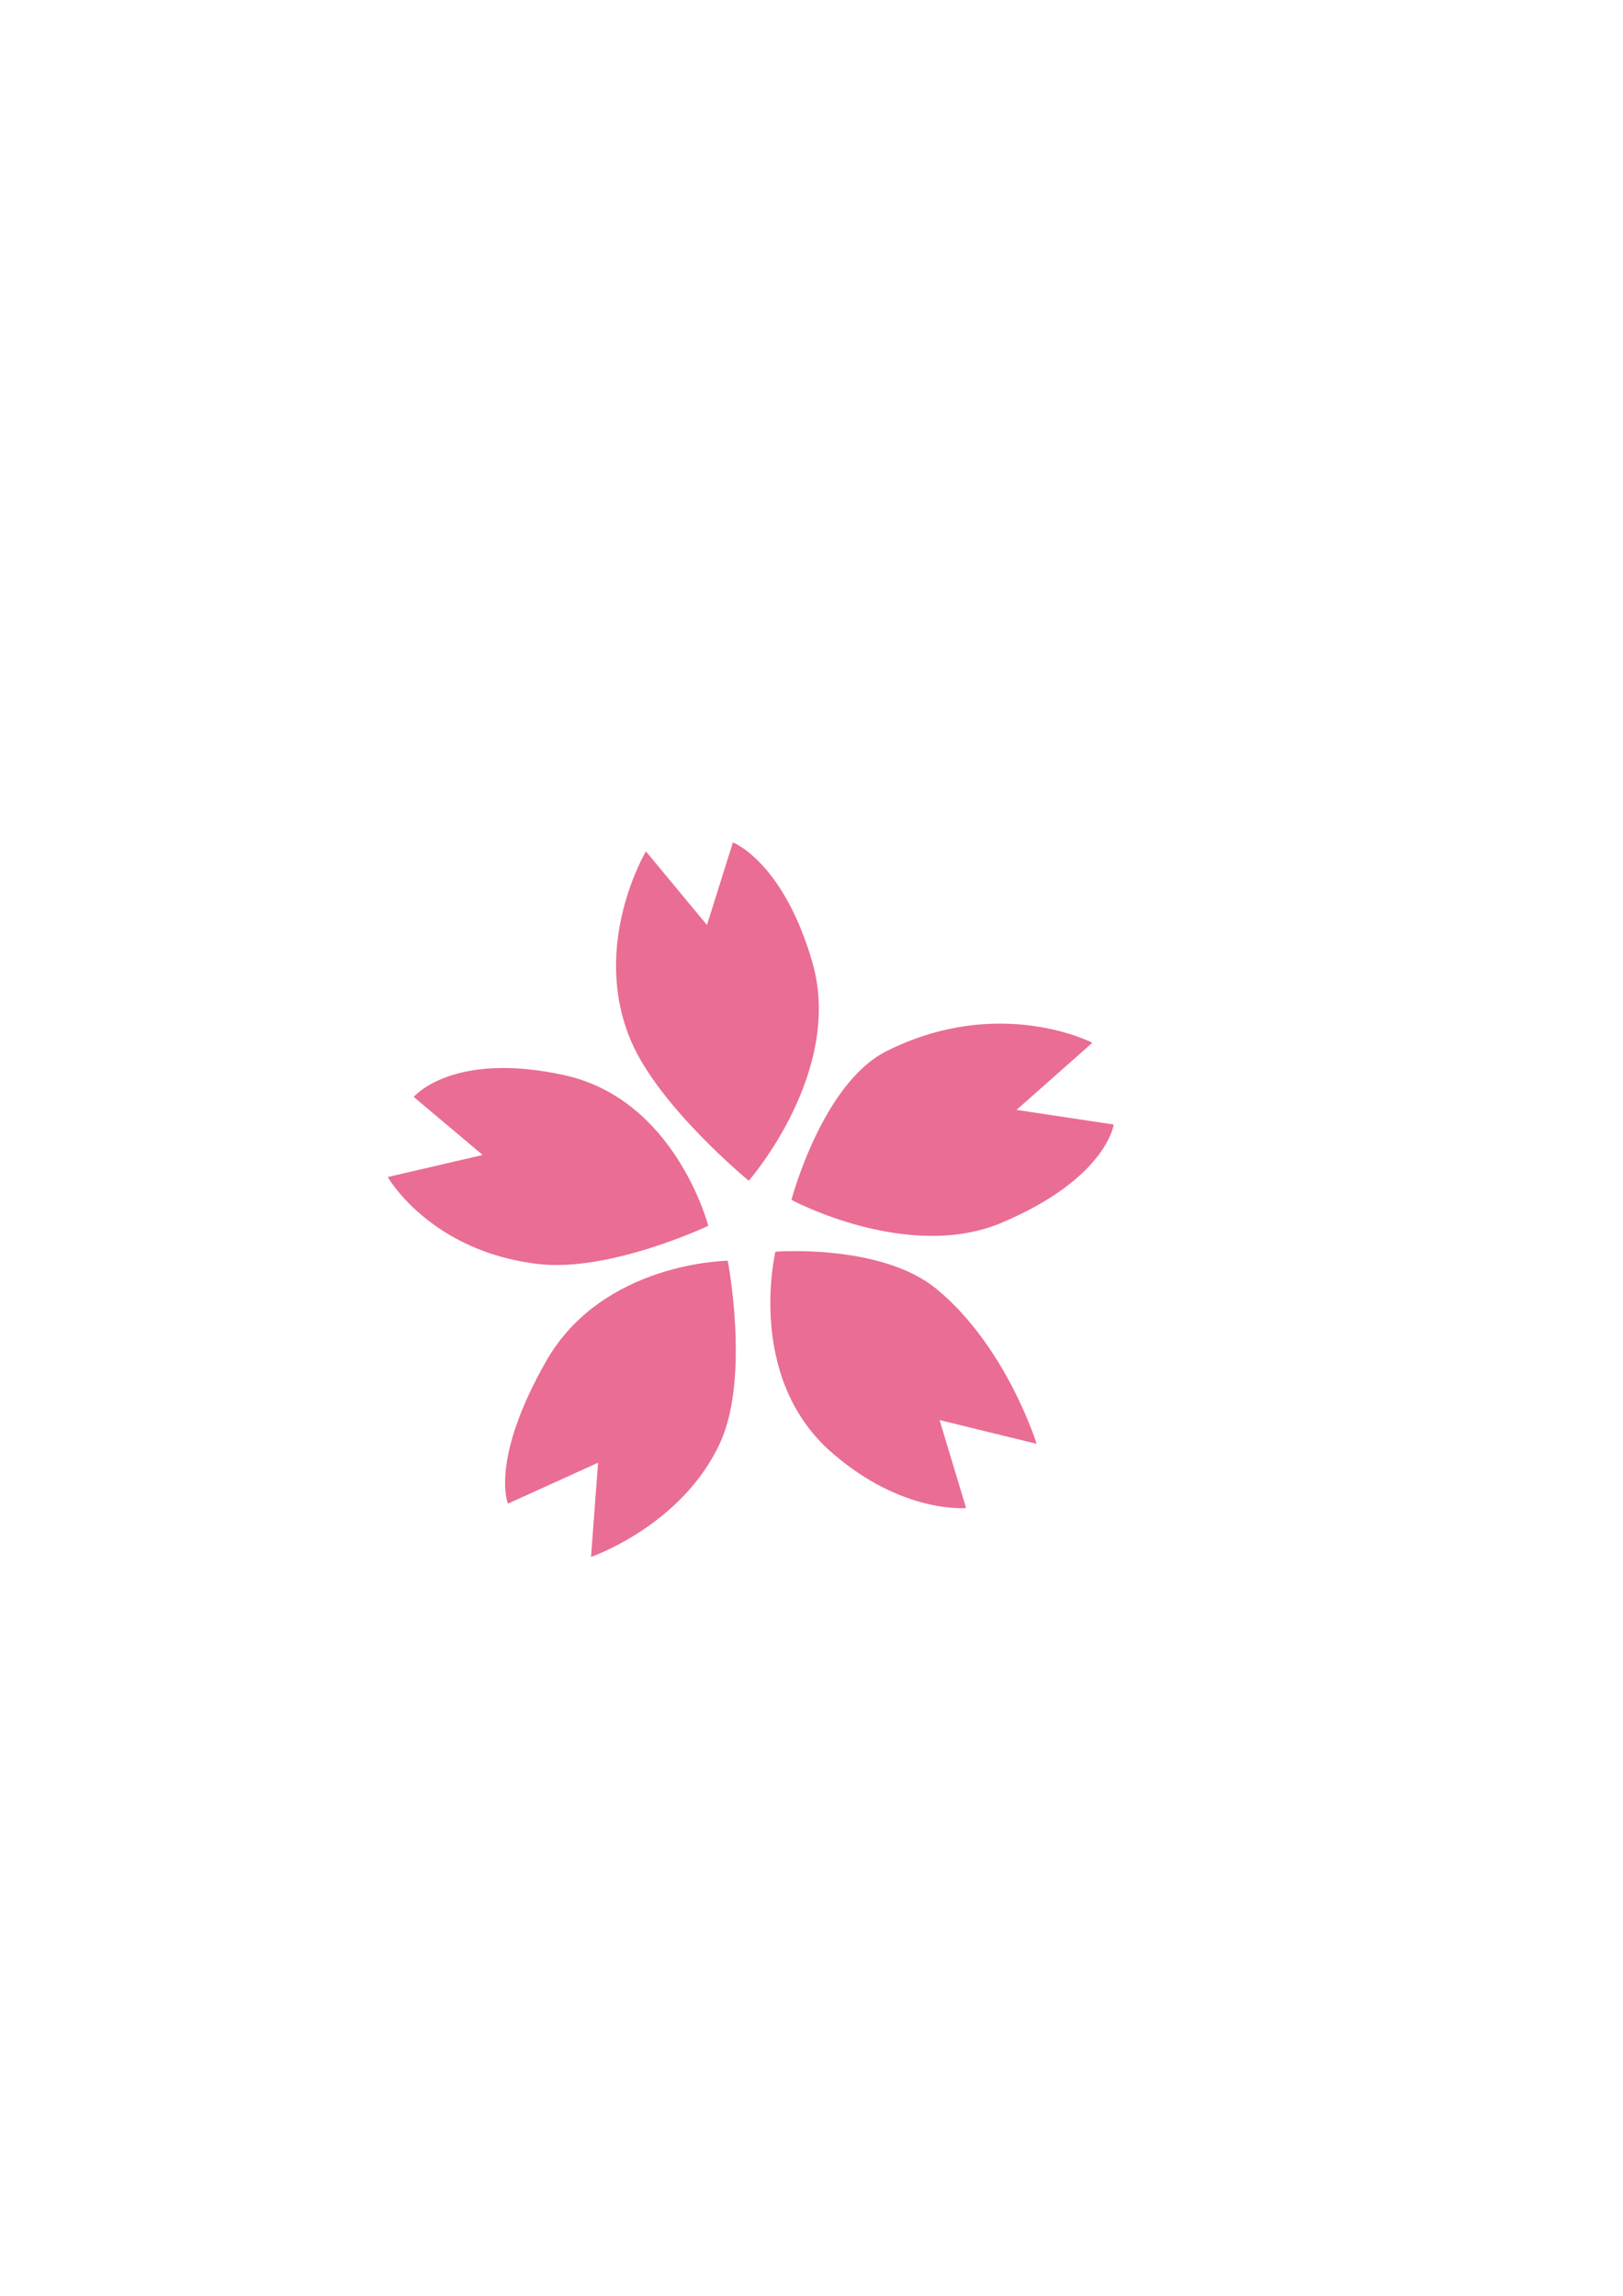 <?xml version="1.0" encoding="UTF-8" standalone="no"?>
<!-- Created with Inkscape (http://www.inkscape.org/) -->

<svg
   width="210mm"
   height="297mm"
   viewBox="0 0 210 297"
   version="1.1"
   id="svg1"
   inkscape:version="1.3.2 (091e20e, 2023-11-25)"
   sodipodi:docname="flower.svg"
   xmlns:inkscape="http://www.inkscape.org/namespaces/inkscape"
   xmlns:sodipodi="http://sodipodi.sourceforge.net/DTD/sodipodi-0.dtd"
   xmlns="http://www.w3.org/2000/svg"
   xmlns:svg="http://www.w3.org/2000/svg">
  <sodipodi:namedview
     id="namedview1"
     pagecolor="#ffffff"
     bordercolor="#000000"
     borderopacity="0.25"
     inkscape:showpageshadow="2"
     inkscape:pageopacity="0.0"
     inkscape:pagecheckerboard="0"
     inkscape:deskcolor="#d1d1d1"
     inkscape:document-units="mm"
     inkscape:zoom="0.81776772"
     inkscape:cx="432.27434"
     inkscape:cy="761.2186"
     inkscape:window-width="1728"
     inkscape:window-height="990"
     inkscape:window-x="0"
     inkscape:window-y="38"
     inkscape:window-maximized="1"
     inkscape:current-layer="layer1" />
  <defs
     id="defs1" />
  <g
     inkscape:label="Layer 1"
     inkscape:groupmode="layer"
     id="layer1">
    <path
       d="m 114.714,135.978 c 14.601,-7.313 26.628,-1.081 26.628,-1.081 l -9.814,8.684 12.576,1.895 c 0,0 -0.924,6.988 -14.56,12.73 -12.108,5.075 -27.14,-2.983 -27.14,-2.983 0,0 3.974,-15.071 12.314,-19.246 z m -64.545,16.292 12.285,-2.855 -8.924,-7.51 c 0,0 4.979,-5.97 19.438,-2.828 14.46,3.142 18.673,19.501 18.673,19.501 0,0 -12.685,6.01 -21.951,4.947 -14.026,-1.611 -19.521,-11.255 -19.521,-11.255 z m 43.037,34.308 c -4.887,10.765 -16.733,14.836 -16.733,14.836 l 0.913,-12.188 -11.663,5.29 c 0,0 -2.383,-5.563 4.945,-18.434 7.326,-12.851 23.495,-12.985 23.495,-12.985 0,0 2.896,14.992 -0.958,23.48 z M 81.621,134.6 c -5.243,-12.419 1.956,-24.462 1.956,-24.462 l 7.897,9.526 3.357,-10.687 c 0,0 6.485,2.464 10.269,15.469 4.135,14.213 -8.217,28.299 -8.217,28.299 0,0 -11.636,-9.552 -15.261,-18.143 z m 25.867,53.193 c -11.018,-9.738 -7.158,-25.867 -7.158,-25.867 0,0 13.715,-1.065 20.859,4.833 9.051,7.449 12.943,20.025 12.943,20.025 l -12.56,-3.077 3.43,11.381 c 0,0 -8.36,0.79 -17.512,-7.297 z"
       style="display:inline;fill:#ea6d93;stroke-width:0px"
       id="path1"
       sodipodi:insensitive="true" />
  </g>
</svg>
